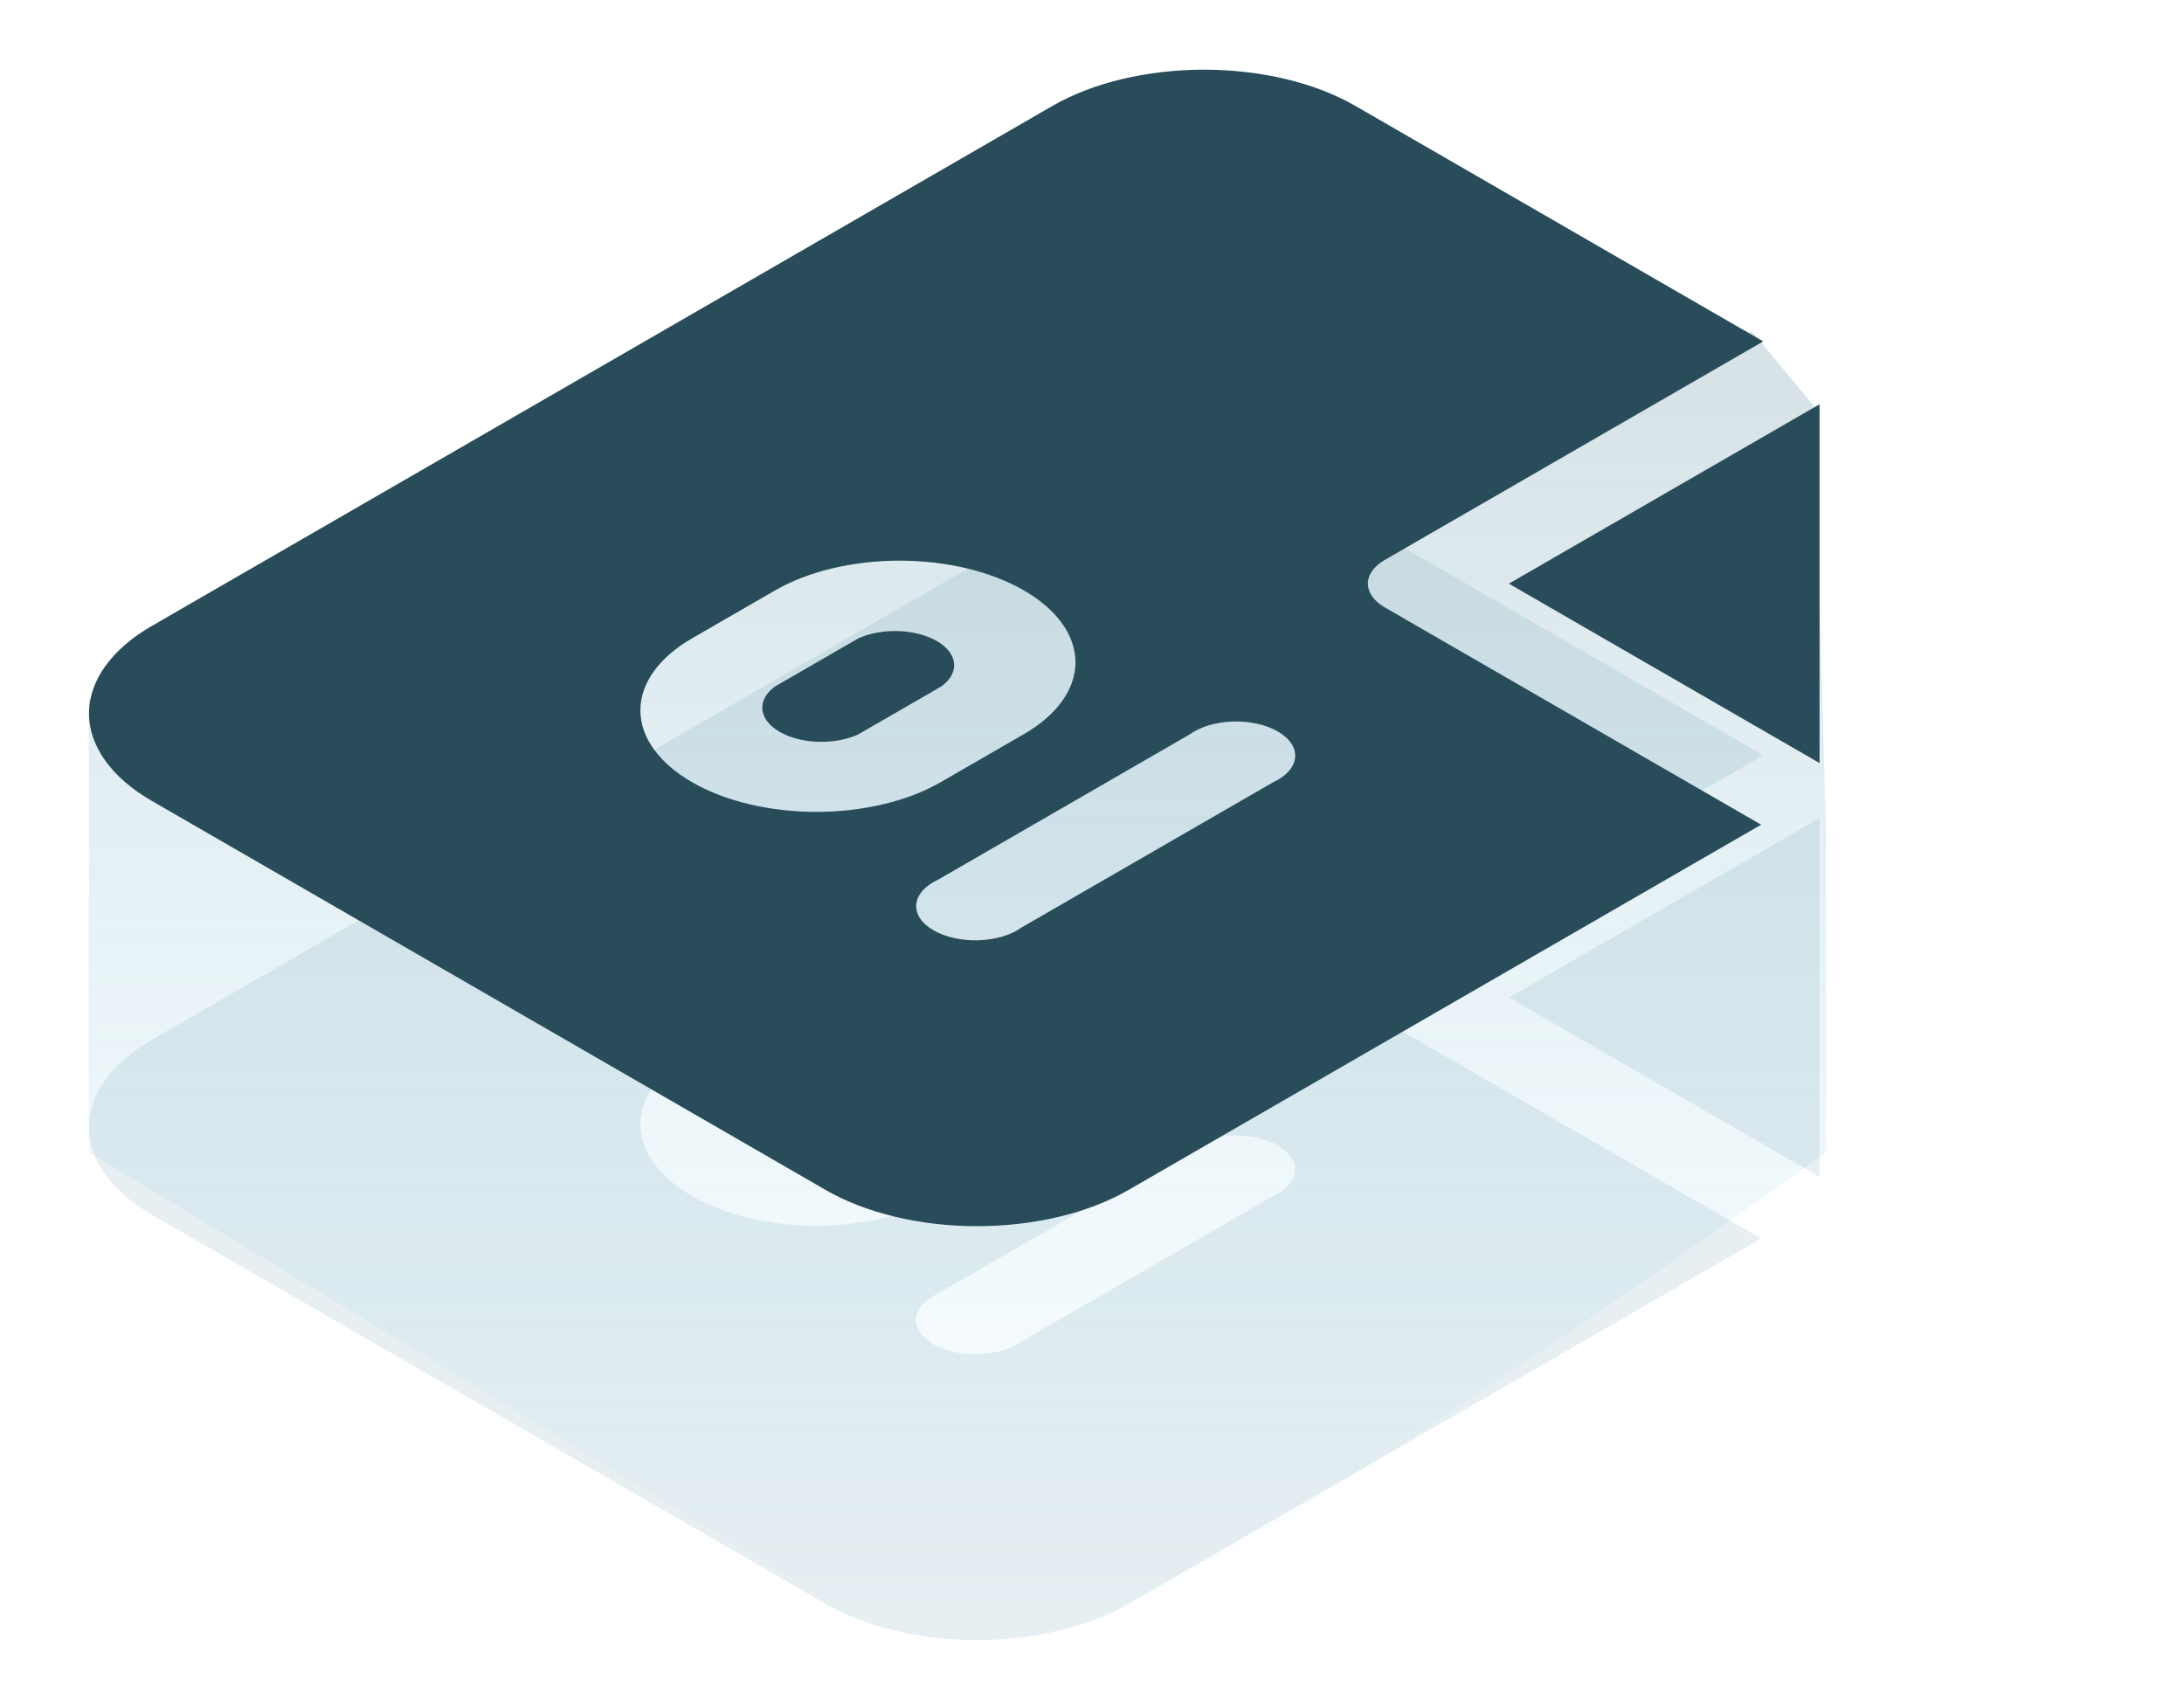<svg width="110" height="86" viewBox="0 0 110 86" fill="none" xmlns="http://www.w3.org/2000/svg">
<g opacity="0.3" filter="url(#filter0_f_345_31798)">
<path fill-rule="evenodd" clip-rule="evenodd" d="M68.264 26.176L88.809 38.038L69.757 49.038C68.608 49.701 68.608 50.776 69.757 51.439L88.702 62.377L56.839 80.774C54.816 81.942 52.073 82.598 49.212 82.598C46.352 82.598 43.608 81.942 41.586 80.774L7.642 61.176C5.619 60.009 4.483 58.425 4.483 56.773C4.483 55.122 5.619 53.538 7.642 52.37L53.011 26.176C55.034 25.009 57.777 24.353 60.638 24.353C63.498 24.353 66.241 25.009 68.264 26.176ZM91.644 41.205L91.644 59.272L75.996 50.238L91.644 41.205ZM51.461 67.55L64.106 60.249C64.436 60.098 64.706 59.909 64.899 59.694C65.093 59.479 65.206 59.242 65.23 59C65.254 58.758 65.189 58.515 65.039 58.288C64.89 58.062 64.658 57.856 64.361 57.684C64.064 57.513 63.708 57.38 63.315 57.293C62.922 57.207 62.503 57.169 62.083 57.183C61.663 57.197 61.254 57.262 60.881 57.374C60.508 57.486 60.18 57.641 59.919 57.832L47.273 65.133C46.944 65.283 46.673 65.473 46.48 65.688C46.286 65.903 46.174 66.14 46.15 66.382C46.126 66.624 46.19 66.867 46.34 67.094C46.49 67.32 46.721 67.526 47.018 67.698C47.315 67.869 47.672 68.003 48.064 68.089C48.457 68.175 48.877 68.213 49.297 68.199C49.716 68.185 50.126 68.12 50.499 68.008C50.871 67.896 51.2 67.74 51.461 67.55ZM34.85 60.234C36.512 61.193 38.767 61.733 41.117 61.733C43.468 61.732 45.723 61.193 47.385 60.234L51.572 57.816C53.235 56.856 54.168 55.555 54.168 54.198C54.168 52.84 53.235 51.539 51.572 50.579C49.91 49.619 47.656 49.08 45.305 49.08C42.954 49.08 40.7 49.619 39.038 50.579L34.85 52.997C33.188 53.956 32.254 55.258 32.254 56.615C32.254 57.972 33.188 59.274 34.85 60.234ZM43.225 52.997C43.798 52.734 44.518 52.603 45.248 52.627C45.979 52.651 46.668 52.83 47.185 53.128C47.702 53.427 48.011 53.825 48.053 54.246C48.095 54.668 47.867 55.084 47.412 55.414L43.225 57.832C42.652 58.094 41.932 58.226 41.202 58.202C40.471 58.178 39.782 57.999 39.265 57.701C38.748 57.402 38.439 57.004 38.397 56.583C38.355 56.161 38.583 55.745 39.038 55.414L43.225 52.997Z" fill="#AECAD3"/>
</g>
<path opacity="0.2" d="M4.474 58.035V35.197L88.25 16.699L91.365 20.454L91.977 41.989V58.035C85.26 62.886 69.626 73.819 60.819 78.744C52.013 83.67 46.08 83.035 44.214 82.103L4.474 58.035Z" fill="url(#paint0_linear_345_31798)"/>
<path fill-rule="evenodd" clip-rule="evenodd" d="M68.264 5.333L88.808 17.194L69.756 28.194C68.608 28.857 68.608 29.932 69.756 30.596L88.702 41.534L56.838 59.93C54.816 61.098 52.072 61.754 49.212 61.754C46.352 61.754 43.608 61.098 41.586 59.93L7.642 40.333C5.619 39.165 4.483 37.581 4.483 35.93C4.483 34.278 5.619 32.694 7.642 31.527L53.011 5.333C55.034 4.165 57.777 3.509 60.637 3.509C63.498 3.509 66.241 4.165 68.264 5.333ZM91.643 20.361L91.644 38.429L75.996 29.395L91.643 20.361ZM51.461 46.706L64.106 39.406C64.435 39.255 64.705 39.066 64.899 38.85C65.093 38.635 65.205 38.398 65.23 38.156C65.254 37.914 65.189 37.672 65.039 37.445C64.889 37.218 64.658 37.012 64.361 36.841C64.064 36.669 63.708 36.536 63.315 36.449C62.922 36.363 62.502 36.325 62.083 36.339C61.663 36.353 61.253 36.418 60.88 36.53C60.507 36.642 60.18 36.798 59.919 36.988L47.273 44.289C46.944 44.44 46.673 44.629 46.48 44.844C46.286 45.06 46.174 45.296 46.149 45.538C46.125 45.781 46.19 46.023 46.34 46.25C46.489 46.477 46.72 46.682 47.017 46.854C47.315 47.025 47.671 47.159 48.064 47.245C48.457 47.332 48.877 47.369 49.296 47.355C49.716 47.341 50.125 47.276 50.498 47.164C50.871 47.053 51.199 46.897 51.461 46.706ZM34.85 39.39C36.512 40.35 38.766 40.889 41.117 40.889C43.468 40.889 45.722 40.35 47.385 39.39L51.572 36.972C53.234 36.013 54.168 34.711 54.168 33.354C54.168 31.997 53.234 30.695 51.572 29.735C49.91 28.776 47.656 28.236 45.305 28.236C42.954 28.236 40.7 28.776 39.037 29.735L34.85 32.153C33.188 33.113 32.254 34.414 32.254 35.772C32.254 37.129 33.188 38.43 34.85 39.39ZM43.225 32.153C43.798 31.89 44.518 31.759 45.248 31.783C45.978 31.807 46.667 31.986 47.185 32.284C47.702 32.583 48.011 32.981 48.053 33.403C48.095 33.824 47.867 34.24 47.412 34.571L43.225 36.988C42.652 37.251 41.932 37.382 41.201 37.358C40.471 37.334 39.782 37.156 39.265 36.857C38.748 36.558 38.439 36.16 38.397 35.739C38.355 35.317 38.583 34.901 39.037 34.571L43.225 32.153Z" fill="#284C59"/>
<defs>
<filter id="filter0_f_345_31798" x="2.483" y="22.352" width="91.161" height="62.246" filterUnits="userSpaceOnUse" color-interpolation-filters="sRGB">
<feFlood flood-opacity="0" result="BackgroundImageFix"/>
<feBlend mode="normal" in="SourceGraphic" in2="BackgroundImageFix" result="shape"/>
<feGaussianBlur stdDeviation="1" result="effect1_foregroundBlur_345_31798"/>
</filter>
<linearGradient id="paint0_linear_345_31798" x1="48.459" y1="-8.941" x2="48.459" y2="82.531" gradientUnits="userSpaceOnUse">
<stop offset="0.318" stop-color="#397489"/>
<stop offset="1" stop-color="#23B5E9" stop-opacity="0"/>
</linearGradient>
</defs>
</svg>
